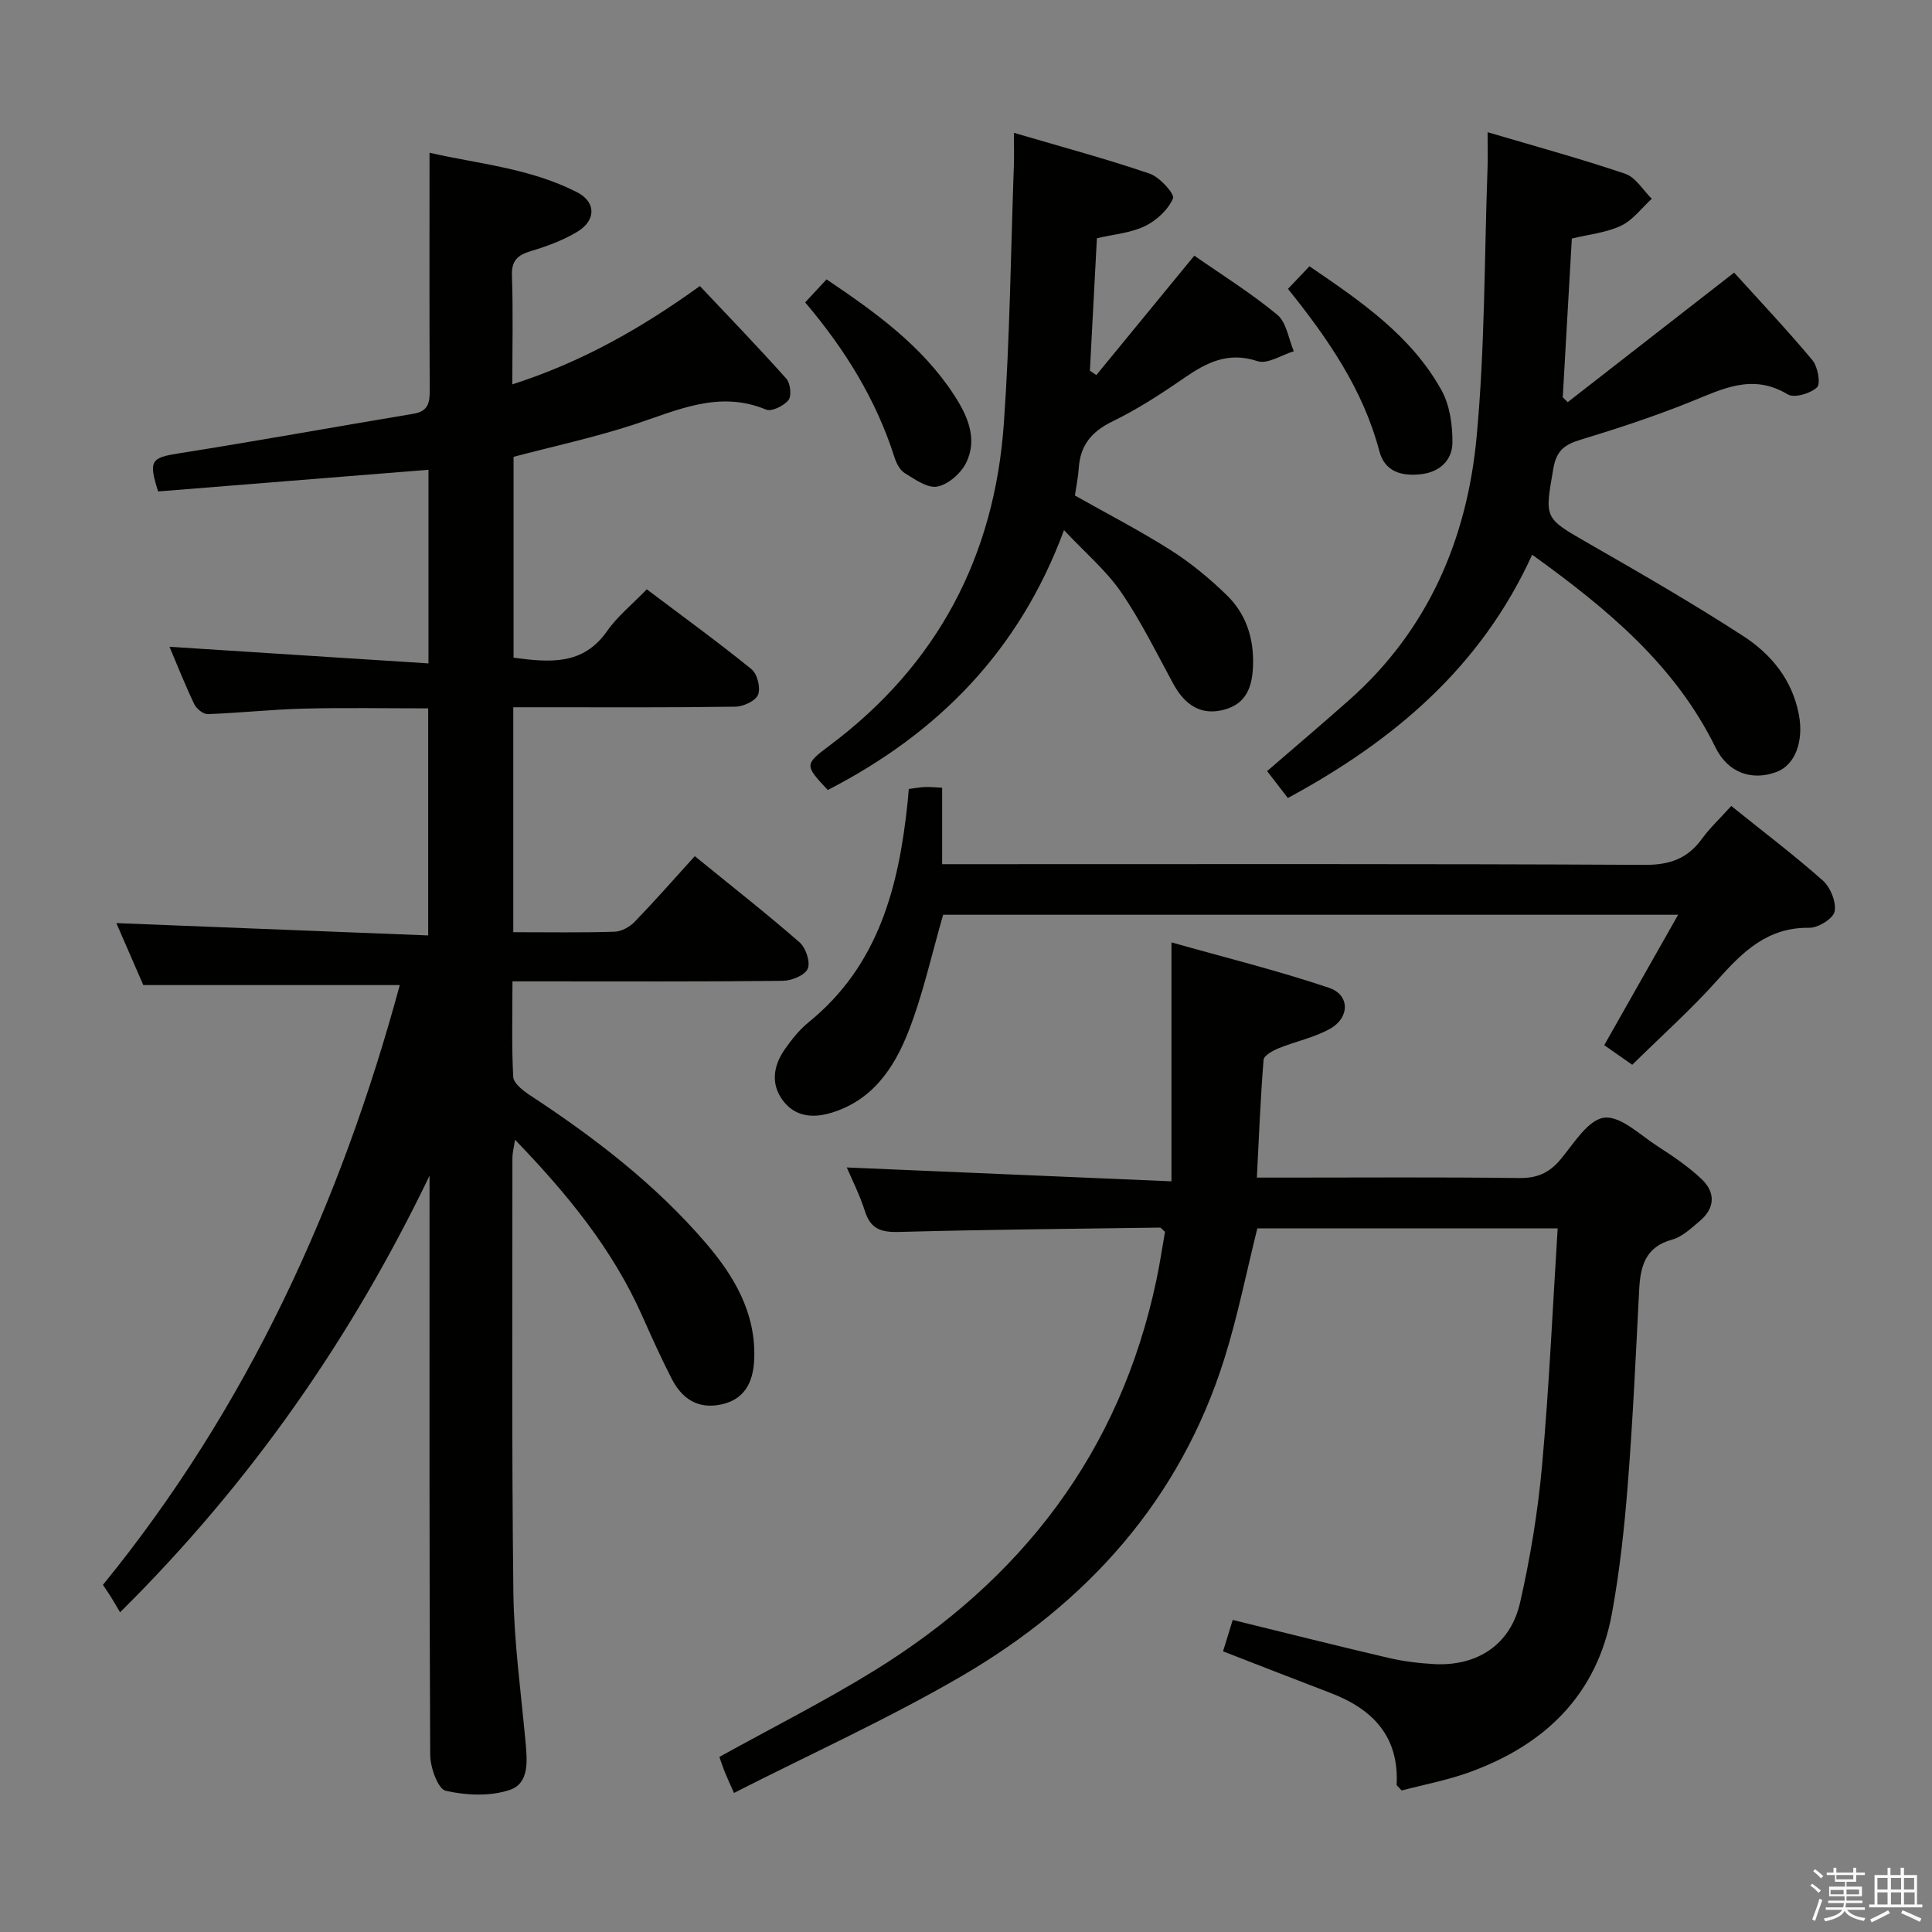 <svg enable-background="new 0 0 400 400" viewBox="0 0 400 400" xmlns="http://www.w3.org/2000/svg"><rect x="0" y="0" width="400" height="400" fill="#808080" stroke="none"/><path d="m374.8 390.4.4-.4c.7.5 1.3 1 1.8 1.4l-.5.5c-.5-.6-1.1-1.1-1.7-1.5zm1 7.3-.6-.3c.5-1.4 1.1-2.8 1.5-4.3.2.1.4.2.6.3-.5 1.3-1 2.8-1.5 4.3zm-.4-10.3.4-.4c.4.3 1 .8 1.7 1.4l-.5.5c-.4-.5-1-1-1.6-1.5zm2.5.3h1.7v-1h.6v1h3.5v-1h.6v1h1.8v.5h-1.8v1.4h-2v1h3.2v2h-3.2v.9h3.3v.5h-3.4c0 .3-.1.6-.1.9h4v.5h-3.7c.7.9 1.9 1.5 3.8 1.7-.1.2-.2.4-.3.6-2.1-.4-3.5-1.1-4-2.1-.4 1-1.8 1.7-4 2.2-.1-.2-.2-.4-.3-.6 2.1-.4 3.4-1 3.8-1.8h-3.4v-.5h3.6c.1-.3.1-.6.2-.9h-3.3v-.5h3.4c0-.3 0-.6 0-.9h-3.2v-2h3.3v-1h-2.1v-1.4h-1.7v-.5zm1.1 3.5v1h2.7c0-.3 0-.4 0-.4 0-.1 0-.2 0-.2 0-.1 0-.2 0-.3h-2.7zm1.2-3v.9h3.5v-.9zm4.7 3h-2.6v.6.4h2.6z" fill="#fafafb"/><path d="m393.6 386.7h.6v1.5h2.7v6.1h1.1v.6h-11v-.6h1.1v-6.1h2.7v-1.5h.6v1.5h2.1v-1.5zm-2.7 8.8.4.6c-1.2.6-2.5 1.3-3.8 1.9-.1-.2-.2-.4-.3-.6 1.2-.6 2.5-1.2 3.7-1.9zm-2.2-6.7v2.4h2.1v-2.4zm0 3v2.5h2.1v-2.5zm2.8-3v2.4h2.1v-2.4zm0 3v2.5h2.1v-2.5zm6 6.1c-1.4-.7-2.7-1.3-3.9-1.8l.3-.6c1.5.6 2.7 1.2 3.9 1.7zm-1.2-9.1h-2.1v2.4h2.1zm-2.1 3v2.5h2.2v-2.5z" fill="#fafafb"/><g fill="#010100"><path d="m106.27 193c7.37 0 14.19.12 21.01-.1 1.43-.05 3.13-1.02 4.16-2.09 4.16-4.31 8.12-8.82 12.41-13.55 7.92 6.45 14.97 11.97 21.7 17.85 1.29 1.13 2.27 4.09 1.68 5.46-.59 1.36-3.34 2.48-5.15 2.5-16.66.19-33.32.11-49.99.11-1.79 0-3.59 0-5.99 0 0 6.92-.19 13.37.16 19.78.07 1.32 1.99 2.82 3.38 3.74 13.42 8.8 26.09 18.51 36.57 30.75 5.81 6.79 10.26 14.34 9.95 23.78-.18 5.48-2.39 8.63-6.95 9.57-4.82 1-8.08-1.31-10.16-5.38-2.2-4.28-4.17-8.68-6.13-13.08-6.12-13.73-15.44-25.12-26.29-36.37-.25 1.69-.54 2.72-.54 3.74.01 29.99-.16 59.99.2 89.97.13 10.28 1.56 20.54 2.5 30.8.36 3.93.87 8.7-3.21 10.09-4.05 1.38-9.05 1.16-13.3.19-1.59-.36-3.19-4.8-3.21-7.39-.2-38.16-.14-76.31-.14-114.47 0-1.83 0-3.65 0-5.48-16.09 33.43-36.85 63.41-64.07 90.39-.95-1.6-1.44-2.46-1.96-3.29-.44-.7-.92-1.38-1.59-2.39 29.92-36.71 49.14-78.76 61.46-124.18-17.93 0-35.18 0-53.1 0-1.69-3.89-3.72-8.56-5.58-12.83 21.47.85 42.86 1.7 64.56 2.55 0-16.25 0-31.35 0-47.01-8.58 0-17.17-.16-25.75.05-6.63.17-13.25.9-19.88 1.14-.93.03-2.35-1.11-2.8-2.06-1.92-4.02-3.56-8.18-5.13-11.88 17.85 1.14 35.62 2.28 53.62 3.44 0-14.24 0-27.01 0-40.09-18.87 1.51-37.5 3.01-55.97 4.49-2.06-6.44-1.4-6.99 4.29-7.89 16.23-2.56 32.39-5.5 48.6-8.2 3.07-.51 3.36-2.36 3.34-4.96-.09-16.12-.04-32.25-.04-49.08 9.83 2.28 20.73 3.15 30.54 8.18 3.97 2.03 3.96 5.82.06 8.18-2.94 1.78-6.29 3.01-9.6 4-2.78.83-4.05 1.97-3.94 5.13.26 7.3.08 14.61.08 22.47 14.25-4.57 26.61-11.54 38.83-20.36 6.02 6.38 12.09 12.67 17.91 19.19.84.95 1.12 3.57.43 4.43-.95 1.19-3.49 2.44-4.63 1.96-9.78-4.06-18.36.15-27.31 3.08-8.15 2.67-16.59 4.49-24.97 6.7v41.59c7.43.97 14.35 1.66 19.37-5.52 2.16-3.09 5.22-5.54 8.21-8.64 7.5 5.66 14.74 10.91 21.68 16.54 1.2.97 1.92 3.84 1.37 5.26-.49 1.28-3.02 2.47-4.66 2.5-13.33.2-26.66.12-39.99.12-1.95 0-3.91 0-6.04 0z"/><path d="m242.54 244.58c0-16.91 0-32.48 0-49.47 10.96 3.1 21.94 5.81 32.63 9.41 4.32 1.45 4.31 6.16.23 8.46-3.27 1.84-7.13 2.61-10.65 4.04-1.22.5-3.07 1.5-3.14 2.4-.64 7.9-.95 15.83-1.39 24.39h5.83c16.16 0 32.32-.12 48.48.09 3.71.05 6.21-1.05 8.55-3.84 2.74-3.28 5.67-8.2 9.02-8.65 3.38-.45 7.46 3.57 11.07 5.9 3.19 2.06 6.41 4.23 9.15 6.83 2.86 2.71 2.79 5.97-.37 8.63-1.77 1.49-3.63 3.29-5.74 3.87-5.58 1.53-6.59 5.53-6.84 10.43-.69 13.45-1.3 26.9-2.36 40.33-.7 8.92-1.67 17.87-3.28 26.67-3.08 16.81-13.85 27.18-29.47 32.84-4.64 1.68-9.55 2.6-14.06 3.79-.65-.74-1.05-.99-1.04-1.21.51-10.01-4.97-15.66-13.71-18.99-7.29-2.78-14.55-5.63-22.23-8.61.65-2.12 1.3-4.24 2-6.5 10.82 2.65 21.53 5.35 32.27 7.86 3.05.71 6.22 1.1 9.36 1.28 8.95.5 15.86-3.97 17.86-12.7 2.13-9.35 3.7-18.9 4.56-28.44 1.46-16.2 2.18-32.46 3.23-49.07-21.33 0-41.89 0-62.18 0-2.27 9.1-4.07 18.21-6.84 27.02-9.19 29.22-28.41 50.54-54.41 65.69-15.14 8.82-31.2 16.08-47.11 24.18-1.05-2.38-1.54-3.42-1.96-4.48-.42-1.05-.76-2.12-1.06-2.98 10.84-6 21.68-11.47 31.98-17.81 30.59-18.85 50.97-45.26 58.49-80.87.72-3.39 1.23-6.83 1.79-10.04-.58-.49-.82-.87-1.07-.87-17.97.25-35.94.41-53.9.9-3.64.1-5.93-.48-7.13-4.23-1.1-3.45-2.76-6.72-3.78-9.12 22.16.95 44.59 1.91 67.22 2.87z"/><path d="m317.22 114.85c-10.62 23.31-28.66 38.52-50.58 50.37-1.38-1.78-2.76-3.57-4.3-5.57 5.8-5.02 11.49-9.83 17.05-14.77 16.29-14.46 24.34-33.26 26.32-54.34 1.74-18.51 1.6-37.19 2.27-55.8.08-2.14.01-4.29.01-7.37 9.91 2.93 19.3 5.49 28.5 8.61 2.16.73 3.68 3.39 5.49 5.17-2.09 1.91-3.9 4.42-6.35 5.58-3.07 1.45-6.66 1.8-10.2 2.66-.64 11.09-1.26 21.98-1.88 32.86.34.34.68.67 1.03 1.01 11.31-8.8 22.62-17.61 34.45-26.82 5.24 5.79 10.92 11.8 16.21 18.13 1.12 1.34 1.75 4.87.95 5.63-1.36 1.28-4.72 2.27-6.07 1.45-7.31-4.42-13.55-1.09-20.2 1.58-7.37 2.96-14.95 5.46-22.55 7.77-3.32 1.01-5.1 2.13-5.77 6.02-1.79 10.36-2.01 10.15 7.25 15.46 10.81 6.2 21.62 12.44 32.07 19.21 5.78 3.75 10.15 9.04 11.52 16.27 1.04 5.5-.76 10.44-4.67 11.88-5 1.85-9.98.24-12.59-5.08-8.36-17.04-22.33-28.66-37.96-39.91z"/><path d="m247.27 52.93c5.63 3.93 11.71 7.72 17.18 12.24 1.91 1.58 2.32 4.98 3.42 7.55-2.53.76-5.46 2.74-7.5 2.06-6.04-2.01-10.48.22-15.15 3.44-4.78 3.3-9.71 6.51-14.92 9.04-4.34 2.11-6.66 4.98-6.96 9.71-.12 1.8-.49 3.59-.79 5.62 6.6 3.73 13.39 7.23 19.81 11.3 4.17 2.65 8.07 5.87 11.62 9.32 3.97 3.86 5.63 8.86 5.45 14.51-.14 4.39-1.31 7.96-5.98 9.21-4.57 1.23-8.02-.72-10.55-5.38-3.48-6.4-6.7-13-10.81-18.98-3.06-4.45-7.34-8.06-11.8-12.81-9.28 25.12-26.23 42.14-48.91 53.8-4.8-5.14-4.89-5.26.42-9.24 22.3-16.69 34.11-39.17 36.04-66.67 1.25-17.74 1.43-35.56 2.07-53.35.07-1.98.01-3.97.01-6.8 9.76 2.87 19.04 5.36 28.11 8.45 2.08.71 5.22 4.22 4.83 5.13-1.02 2.36-3.44 4.59-5.84 5.75-2.9 1.4-6.35 1.66-9.92 2.5-.49 9.24-.97 18.33-1.45 27.42.44.3.88.61 1.33.91 6.62-8.05 13.24-16.12 20.29-24.73z"/><path d="m358.44 166.87c6.61 5.32 12.99 10.14 18.95 15.43 1.58 1.41 2.82 4.45 2.45 6.4-.28 1.47-3.41 3.42-5.24 3.39-8.6-.14-13.76 4.92-18.97 10.76-5.41 6.07-11.52 11.52-17.69 17.6-1.76-1.24-3.62-2.54-5.8-4.06 5.05-8.92 10.01-17.66 15.3-27-51.33 0-101.98 0-152.17 0-2.39 8.24-4.18 16.54-7.25 24.33-2.95 7.47-7.45 14.15-15.97 16.69-3.89 1.16-7.45.73-9.92-2.51-2.61-3.43-2.03-7.26.35-10.65 1.42-2.03 3.03-4.05 4.93-5.6 14.51-11.75 18.68-28.1 20.5-45.53.09-.82.14-1.65.24-2.77 1.12-.14 2.21-.35 3.32-.4.98-.05 1.97.07 3.59.14v15.83h6.45c46.33 0 92.65-.1 138.98.14 5.19.03 8.87-1.27 11.86-5.37 1.64-2.25 3.72-4.2 6.09-6.82z"/><path d="m266.66 59.81c1.57-1.66 2.82-2.97 4.45-4.68 10.54 7.19 21 14.28 27.32 25.63 1.74 3.12 2.32 7.26 2.28 10.91-.04 3.52-2.52 6.03-6.42 6.5-4.08.49-7.59-.49-8.71-4.77-3.35-12.69-10.55-23.18-18.92-33.59z"/><path d="m166.7 62.61c1.66-1.79 2.9-3.12 4.43-4.77 10.02 6.76 19.71 13.68 26.38 23.91 2.76 4.23 4.98 9.06 2.52 14.06-1.07 2.18-3.7 4.49-5.97 4.93-2.02.39-4.64-1.5-6.75-2.79-1.02-.62-1.74-2.08-2.13-3.31-3.8-11.92-10.23-22.31-18.48-32.03z"/></g></svg>